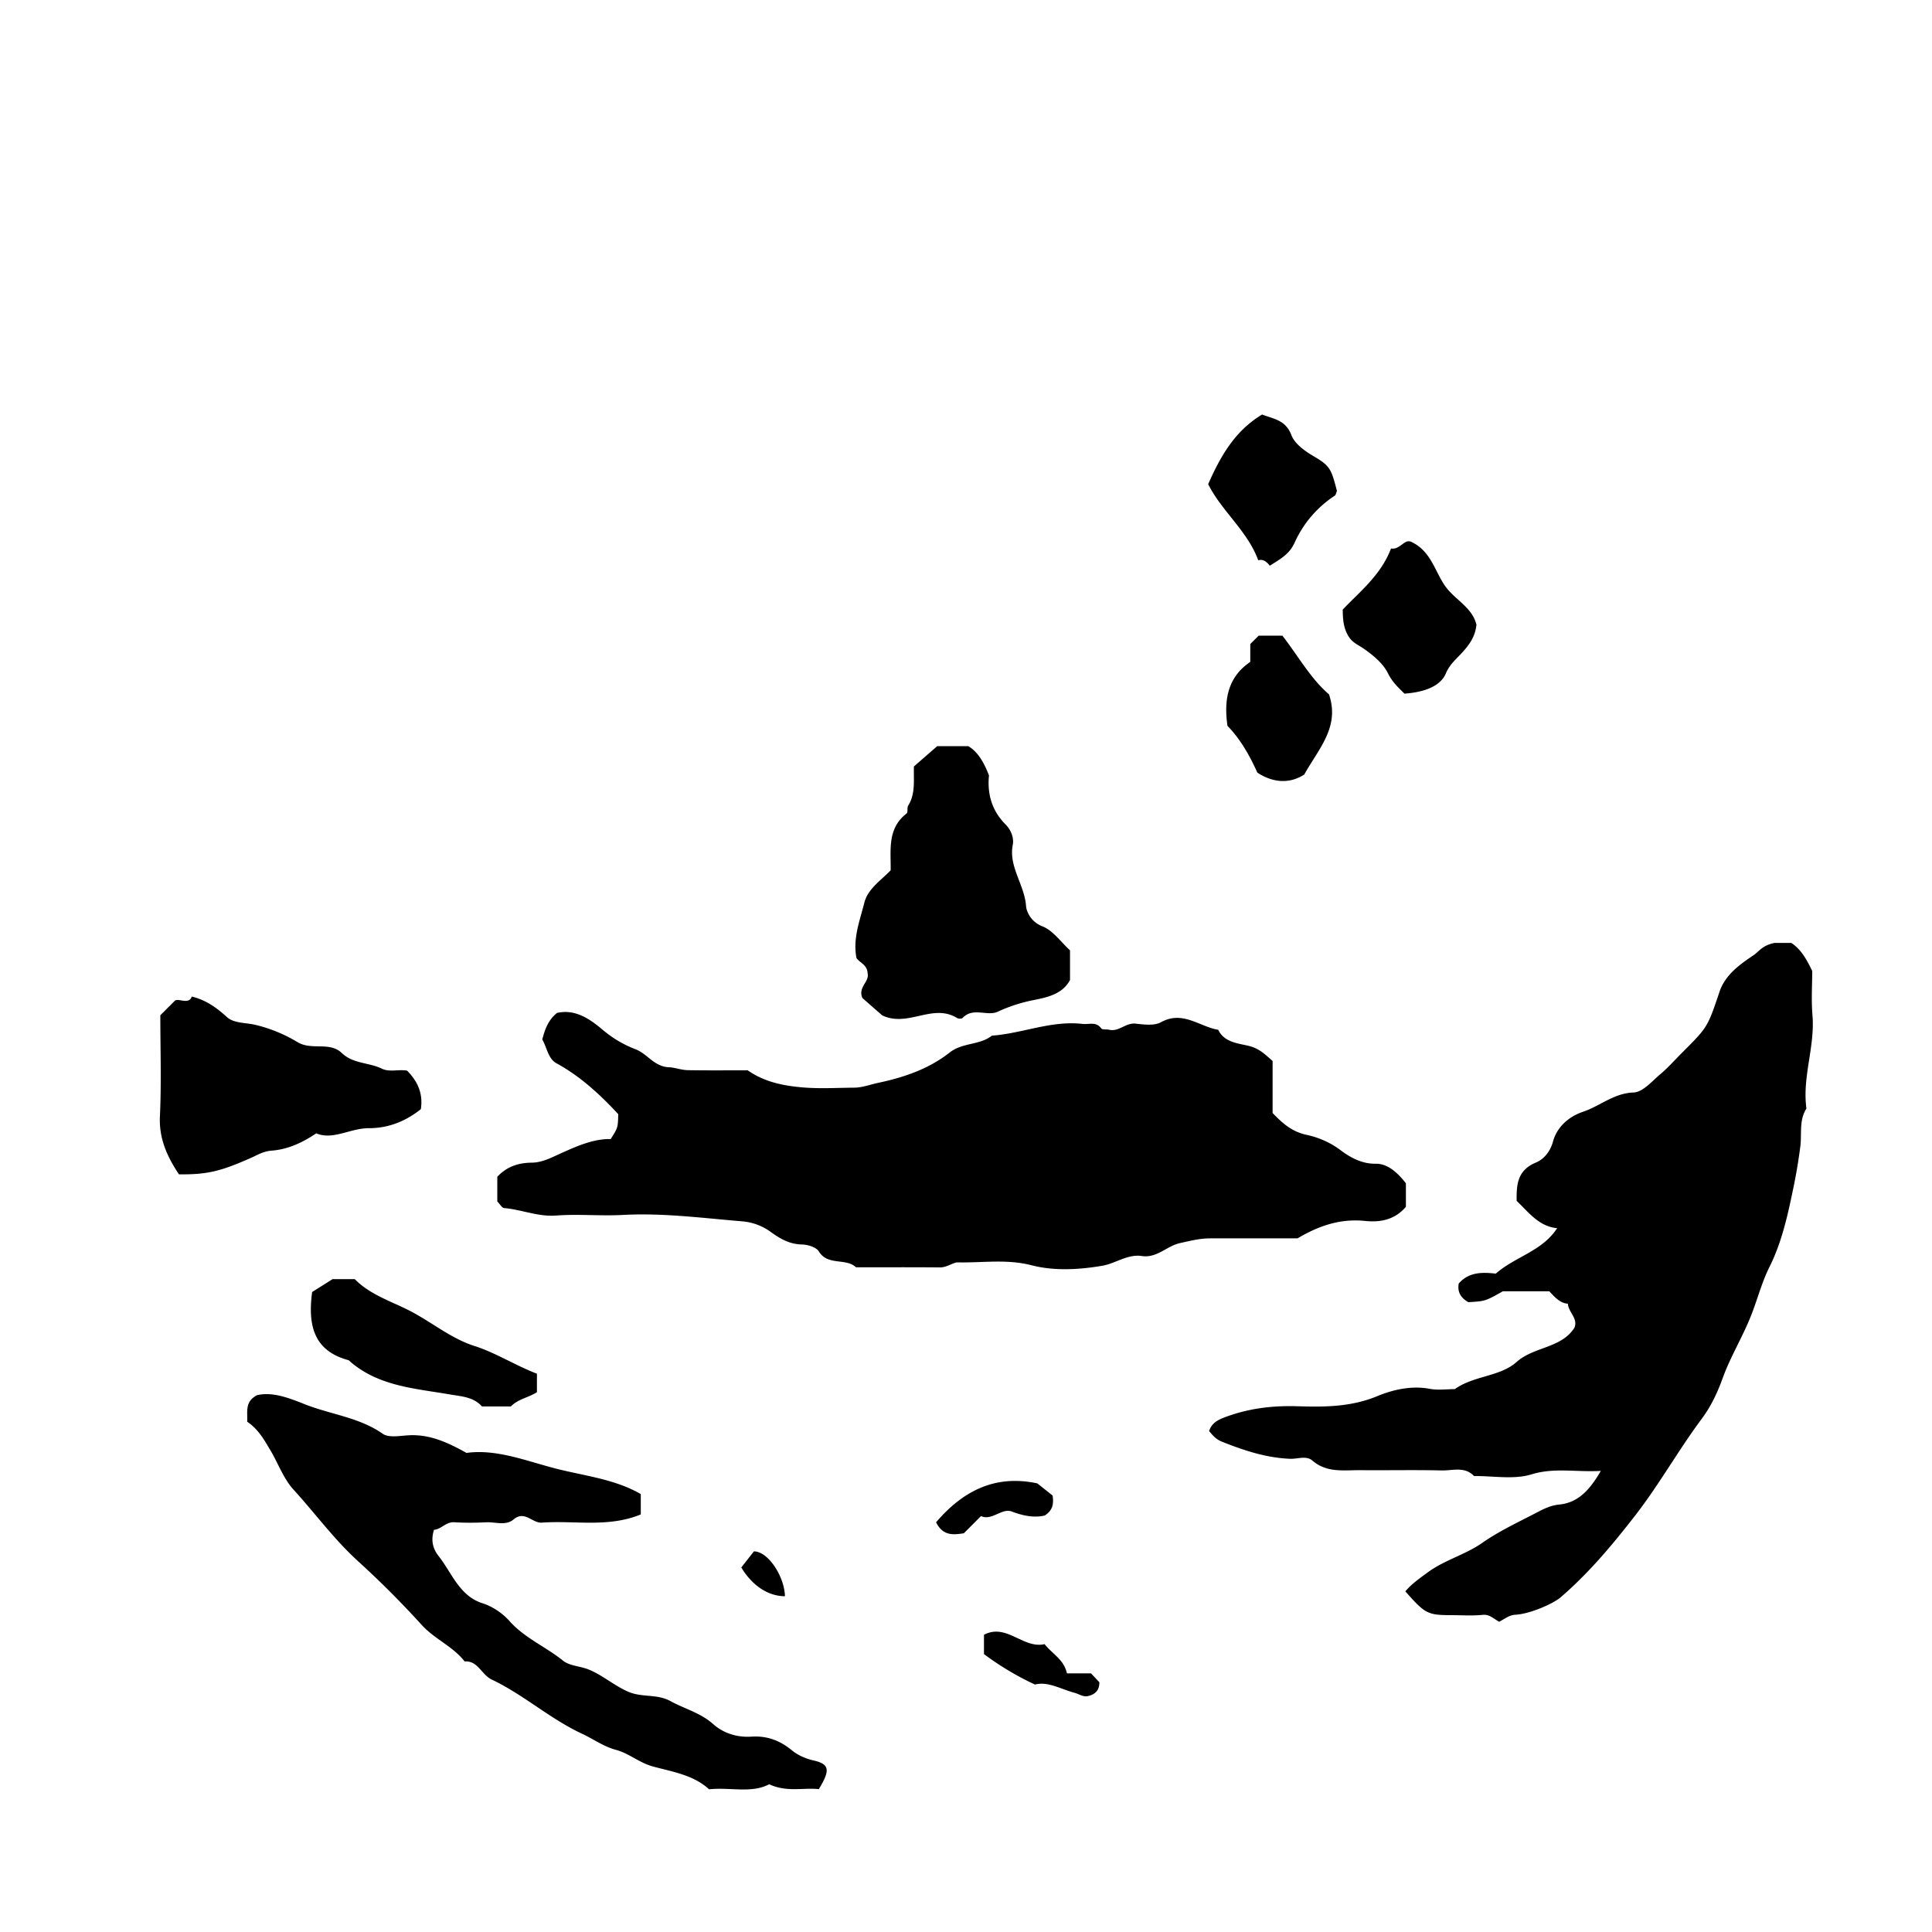 <svg xmlns="http://www.w3.org/2000/svg" xml:space="preserve" width="72px" height="72px" viewBox="0 0 72 72">
    <g fill="currentColor">
        <path d="M18.533 44.775v-.92c.341-.365.762-.522 1.285-.526.398-.002.766-.206 1.135-.371.582-.258 1.17-.52 1.805-.509.263-.415.272-.414.282-.928-.673-.724-1.403-1.404-2.302-1.896-.316-.173-.345-.569-.53-.887.096-.35.202-.706.55-.989.678-.157 1.236.233 1.71.635a4.2 4.2 0 0 0 1.221.721c.444.171.69.65 1.249.669.195.006.458.104.693.108.755.013 1.511.005 2.232.005.627.438 1.328.574 2.032.636.643.057 1.294.016 1.941.011.308-.003.6-.118.889-.179.974-.206 1.89-.52 2.664-1.129.481-.38 1.116-.268 1.578-.631 1.135-.08 2.217-.573 3.379-.436.235.028.501-.099.693.165.042.058.196.028.296.052.366.085.621-.271.991-.228.312.036.692.085.941-.053.809-.447 1.429.165 2.132.283.23.478.763.505 1.146.601.393.099.604.32.881.561v1.938c.355.366.697.691 1.262.813.434.094.872.272 1.278.578.325.244.77.51 1.302.5.441-.009.815.329 1.126.729v.877c-.422.489-.954.585-1.532.525-.893-.09-1.691.165-2.504.649-1.043 0-2.157-.002-3.271.001-.378.001-.737.094-1.106.175-.503.109-.86.569-1.432.483-.521-.078-.978.276-1.455.36-.868.15-1.799.205-2.653-.016-.925-.238-1.832-.087-2.744-.107-.167-.004-.41.19-.665.188-1.043-.01-2.086-.004-3.129-.004-.386-.361-1.049-.044-1.387-.592-.098-.16-.412-.254-.629-.259-.482-.01-.832-.225-1.207-.498a2.1 2.1 0 0 0-1.025-.365c-1.477-.121-2.95-.319-4.441-.238-.825.045-1.658-.039-2.48.022-.681.053-1.292-.221-1.945-.278-.081-.004-.152-.14-.256-.246M55.87 60.438c-.229-.126-.362-.281-.612-.257-.392.039-.79.012-1.186.011-.87-.004-.963-.052-1.699-.887.235-.279.523-.478.831-.705.636-.468 1.398-.656 2.038-1.104.6-.419 1.272-.737 1.926-1.075.294-.152.574-.315.938-.351.707-.067 1.144-.549 1.552-1.254-.937.052-1.731-.132-2.588.13-.656.201-1.421.054-2.137.062-.349-.369-.801-.199-1.206-.209-1.007-.023-2.015-.001-3.022-.01-.618-.005-1.255.11-1.797-.358-.227-.195-.552-.055-.83-.066-.895-.036-1.721-.311-2.543-.639-.221-.088-.334-.227-.477-.397.098-.267.263-.388.564-.503.895-.341 1.796-.449 2.743-.419 1.003.031 1.982.029 2.97-.38.563-.233 1.259-.399 1.944-.27.313.06.646.011.938.011.717-.51 1.68-.458 2.302-1.011.652-.58 1.658-.503 2.155-1.275.142-.361-.224-.569-.243-.897-.3-.021-.48-.238-.695-.463h-1.729c-.655.369-.655.369-1.287.406-.269-.153-.417-.37-.357-.696.382-.438.896-.423 1.38-.367.729-.641 1.725-.829 2.287-1.695-.668-.058-1.049-.575-1.509-1.018-.008-.589.018-1.137.715-1.426.297-.123.535-.405.639-.782.155-.569.61-.94 1.127-1.115.632-.213 1.143-.691 1.879-.715.34-.012.683-.42.995-.683.301-.255.564-.555.844-.834.925-.925.918-.927 1.363-2.242.216-.635.758-1.014 1.269-1.359.206-.139.325-.369.786-.457h.616c.373.245.571.614.782 1.046 0 .502-.039 1.082.009 1.653.098 1.172-.387 2.301-.225 3.473-.283.442-.167.943-.228 1.42-.062.475-.14.956-.234 1.417-.215 1.042-.431 2.098-.916 3.069-.282.564-.441 1.184-.67 1.772-.315.812-.777 1.553-1.07 2.362-.198.548-.438 1.058-.776 1.513-.874 1.171-1.591 2.458-2.48 3.604-.841 1.084-1.735 2.157-2.792 3.064-.268.229-1.128.613-1.671.644-.241.012-.38.14-.613.262M9.213 52.984c.014-.404-.088-.751.364-.988.583-.142 1.216.112 1.794.341.958.378 2.016.482 2.895 1.097.22.153.623.076.938.057.79-.052 1.46.253 2.181.655 1.09-.151 2.178.28 3.254.564 1.085.287 2.251.396 3.241.97v.758c-1.215.501-2.463.218-3.684.306-.364.026-.64-.47-1.057-.118-.293.246-.684.087-1.03.105-.394.021-.792.022-1.186-.001-.303-.018-.474.259-.749.282-.112.353-.067.673.167.971.5.634.778 1.491 1.638 1.765.411.131.775.401 1.003.658.574.646 1.356.961 2 1.482.242.195.629.201.938.323.529.209.953.599 1.487.833.524.229 1.067.07 1.584.354.523.287 1.115.433 1.588.855.385.343.892.5 1.416.467.589-.038 1.063.137 1.523.515.208.172.499.304.812.375.586.135.616.361.184 1.067-.564-.066-1.191.125-1.848-.183-.657.35-1.449.103-2.241.189-.58-.538-1.367-.652-2.098-.853-.506-.139-.89-.489-1.364-.615-.475-.127-.846-.405-1.266-.6-1.203-.56-2.188-1.462-3.369-2.021-.39-.186-.513-.711-1.013-.677-.437-.563-1.12-.832-1.6-1.361a35 35 0 0 0-2.361-2.365c-.897-.814-1.607-1.791-2.417-2.679-.374-.41-.57-.98-.863-1.468-.228-.384-.448-.784-.861-1.06"/>
        <path d="m32.877 37.84-.737-.646c-.179-.407.274-.607.192-.924-.005-.313-.298-.393-.414-.567-.141-.733.125-1.39.29-2.051.131-.527.614-.834.984-1.217.013-.751-.136-1.555.594-2.119.059-.045.009-.213.059-.293.279-.446.198-.94.214-1.459l.868-.757h1.159c.342.207.561.554.771 1.09-.061.587.048 1.267.631 1.842.119.118.318.418.254.75-.158.811.44 1.483.496 2.277.015.214.191.594.603.753.401.156.695.587 1.035.897v1.106c-.277.526-.848.647-1.361.749a5.8 5.8 0 0 0-1.335.434c-.391.179-.919-.181-1.306.231-.034.036-.156.033-.208.001-.916-.559-1.824.363-2.789-.097M6.668 43.764c-.466-.703-.745-1.358-.708-2.168.058-1.253.015-2.51.015-3.76l.538-.538c.131-.118.522.162.635-.158.518.122.921.41 1.312.766.257.234.705.202 1.061.288a5.5 5.5 0 0 1 1.556.637c.536.332 1.2-.03 1.662.413.42.403 1.006.348 1.484.579.308.148.629.016.95.078.372.38.603.824.511 1.434-.547.437-1.193.711-1.933.709-.698-.002-1.341.457-1.967.192-.561.382-1.105.604-1.661.645-.308.022-.533.165-.761.266-1.101.486-1.601.631-2.694.617m13.342 7.431v.688c-.315.202-.704.255-.972.531h-1.076c-.327-.361-.764-.372-1.214-.45-1.283-.222-2.627-.301-3.688-1.213-.026-.022-.05-.055-.081-.063-1.265-.343-1.517-1.267-1.347-2.538l.764-.481h.824c.611.622 1.455.852 2.183 1.25.757.414 1.453.979 2.275 1.241.803.256 1.5.712 2.332 1.035m31.83-30.754c.353.058.503-.398.782-.234.726.357.857 1.115 1.251 1.656.361.496.998.779 1.149 1.419-.042.459-.286.776-.574 1.084-.208.222-.431.411-.566.732-.202.479-.808.7-1.543.752-.218-.218-.449-.424-.615-.761-.181-.366-.55-.668-.897-.912-.218-.153-.438-.223-.593-.499-.168-.3-.189-.583-.195-.959.628-.665 1.416-1.274 1.801-2.278m-2.016-2.144c-.027.061-.038.146-.085.178a4.1 4.1 0 0 0-1.489 1.741c-.203.456-.567.631-.926.867-.113-.137-.238-.258-.433-.203-.403-1.097-1.349-1.813-1.866-2.836.457-1.034.987-1.979 2.009-2.596.423.166.876.196 1.093.768.12.316.48.582.828.786.612.359.657.473.869 1.295m-2.916 5.391h.882c.585.754 1.063 1.614 1.738 2.189.41 1.215-.378 2.013-.923 2.988-.492.318-1.101.349-1.746-.071-.271-.595-.605-1.22-1.115-1.744-.135-.943-.005-1.806.85-2.383v-.666zm-8.251 31.593.57.452c.051.336-.008.561-.291.745-.395.093-.794.016-1.233-.149-.367-.139-.738.356-1.144.171l-.64.641c-.388.057-.775.109-1.034-.41.981-1.148 2.176-1.791 3.772-1.45m-1.987 6.362v-.72c.844-.442 1.457.532 2.26.349.271.355.72.568.832 1.09h.898l.309.328c.008.319-.18.466-.436.52-.167.035-.324-.079-.478-.121-.518-.14-1.014-.44-1.483-.31a10.7 10.7 0 0 1-1.902-1.136m-9.044-3.229.47-.599c.529 0 1.136.929 1.157 1.671-.628 0-1.223-.396-1.627-1.072"/>
    </g>
</svg>
